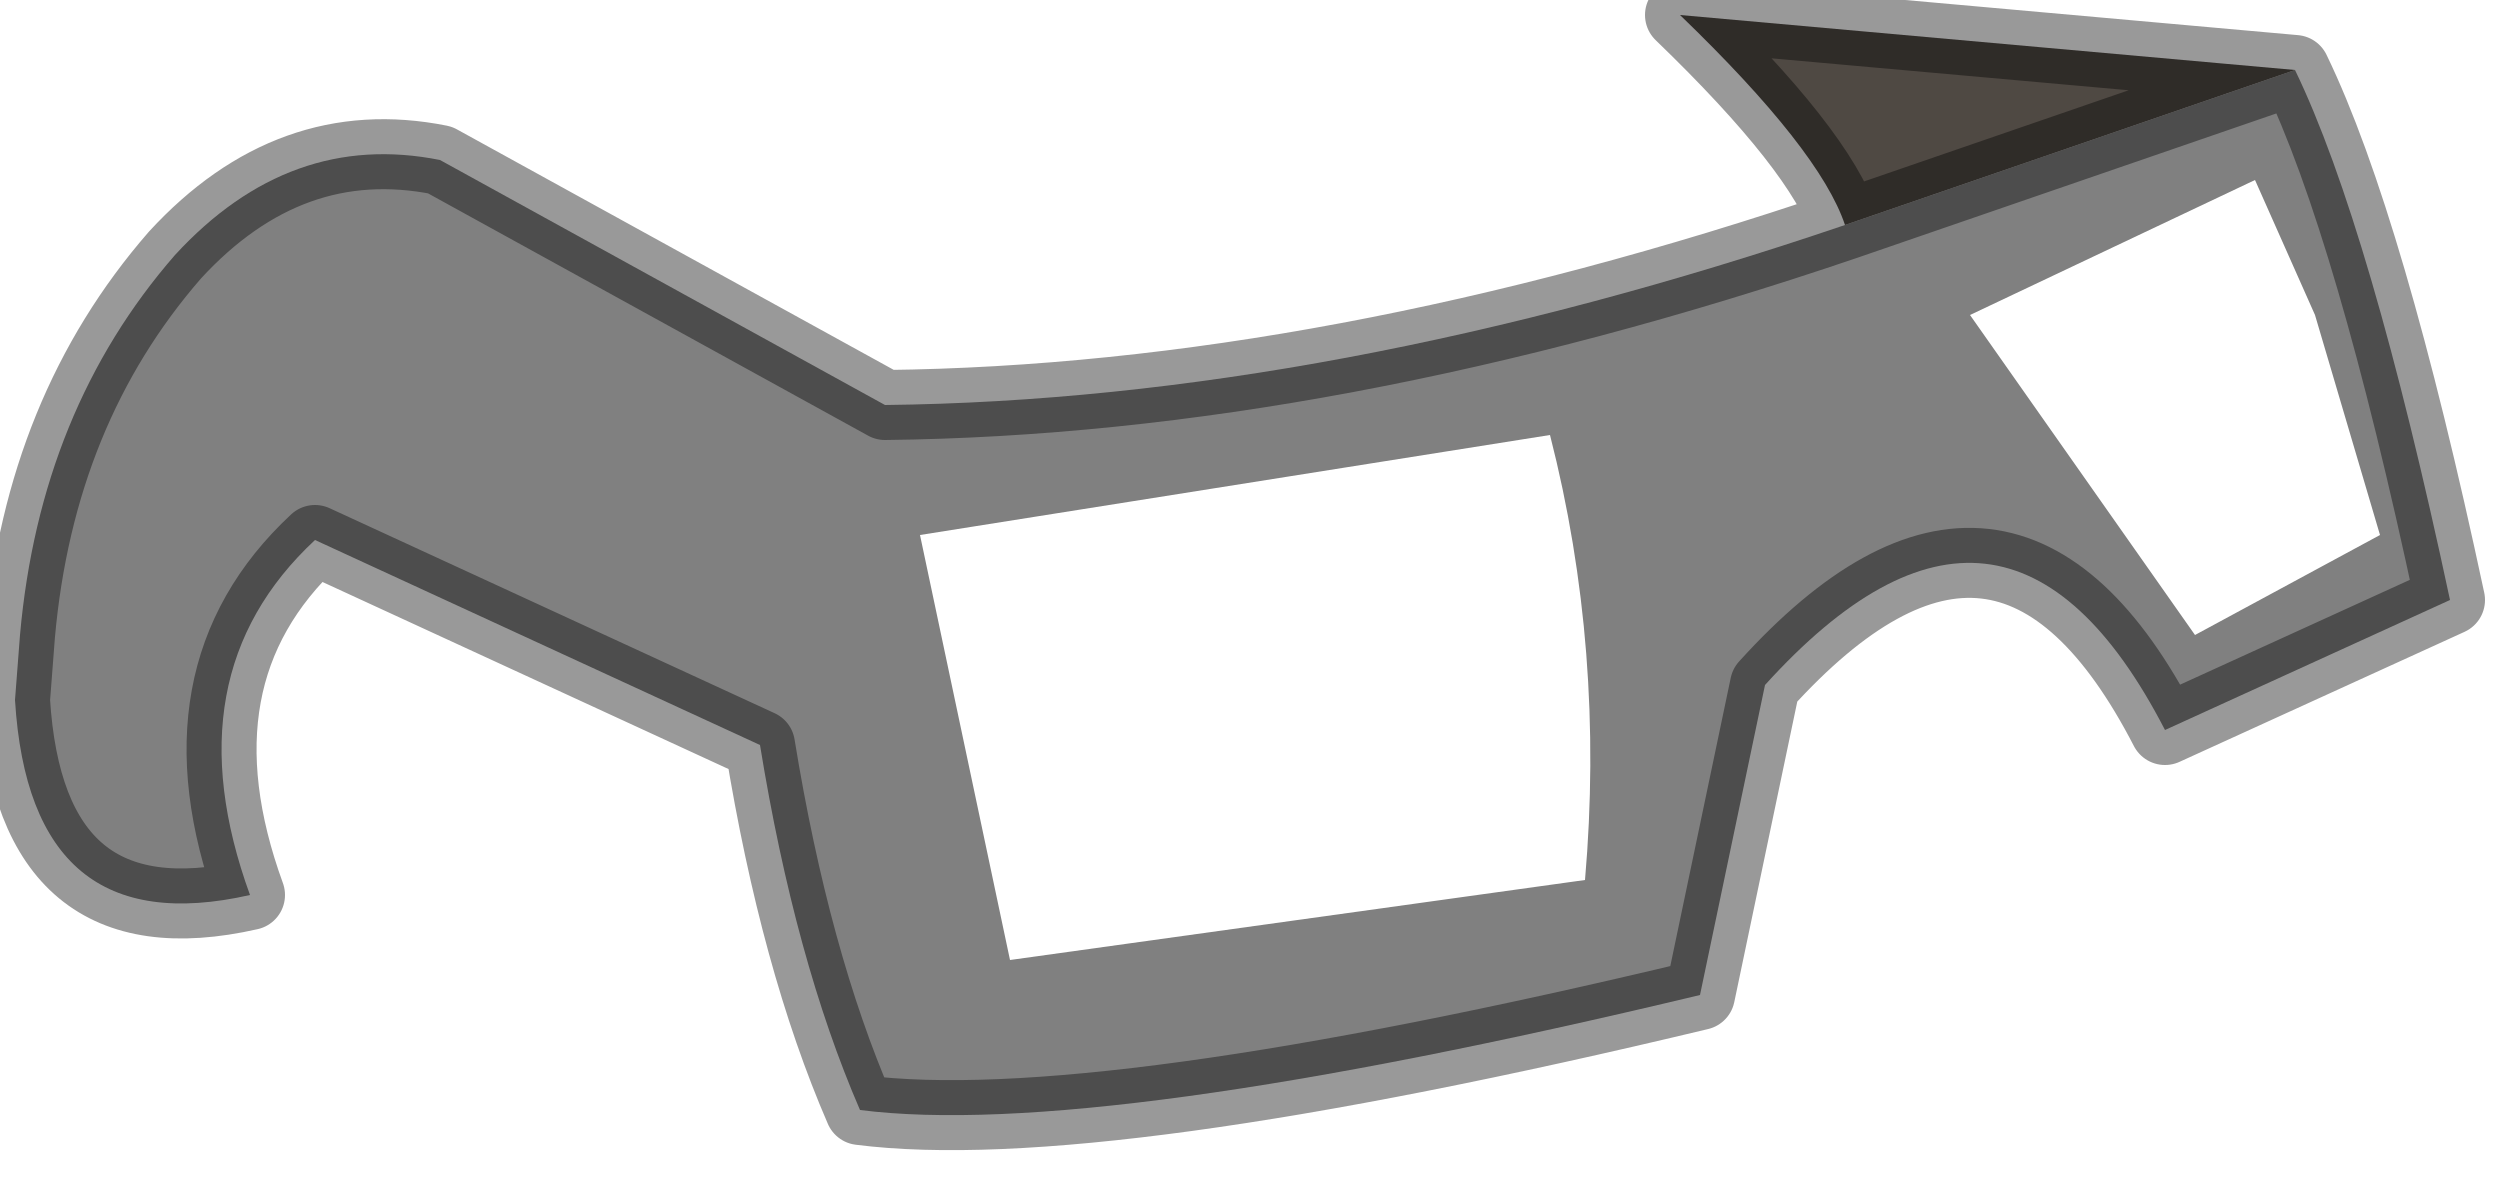 <?xml version="1.0" encoding="utf-8"?>
<svg version="1.1" id="Layer_1"
xmlns="http://www.w3.org/2000/svg"
xmlns:xlink="http://www.w3.org/1999/xlink"
width="25px" height="12px"
xml:space="preserve">
<g id="PathID_679" transform="matrix(1, 0, 0, 1, 0.15, 0.15)">
<path style="fill:#808080;fill-opacity:1" d="M23.65 5.2L23 3L22.4 1.65L19.55 3L21.8 6.2L23.65 5.2M22.8 0.55Q23.55 2.1 24.35 5.85L21.5 7.15Q19.9 4.05 17.5 6.7L16.85 9.8Q10.8 11.25 8.45 10.95Q7.8 9.45 7.45 7.3L3 5.25Q1.55 6.6 2.35 8.8Q0.15 9.3 0 6.85L0.05 6.2Q0.25 3.95 1.6 2.4Q2.75 1.15 4.25 1.45L8.7 3.9Q13.15 3.85 18.3 2.1L22.8 0.55M15.35 4.2L9.05 5.2L9.95 9.45L15.7 8.65Q15.9 6.35 15.35 4.2" />
<path style="fill:#4F4943;fill-opacity:1" d="M18.3 2.1Q18.05 1.35 16.65 0L22.8 0.55L18.3 2.1" />
<path style="fill:none;stroke-width:0.7;stroke-linecap:round;stroke-linejoin:round;stroke-miterlimit:3;stroke:#000000;stroke-opacity:0.4" d="M22.8 0.55Q23.55 2.1 24.35 5.85L21.5 7.15Q19.9 4.05 17.5 6.7L16.85 9.8Q10.8 11.25 8.45 10.95Q7.8 9.45 7.45 7.3L3 5.25Q1.55 6.6 2.35 8.8Q0.15 9.3 0 6.85L0.05 6.2Q0.25 3.95 1.6 2.4Q2.75 1.15 4.25 1.45L8.7 3.9Q13.15 3.85 18.3 2.1Q18.05 1.35 16.65 0L22.8 0.55L18.3 2.1" />
</g>
</svg>
